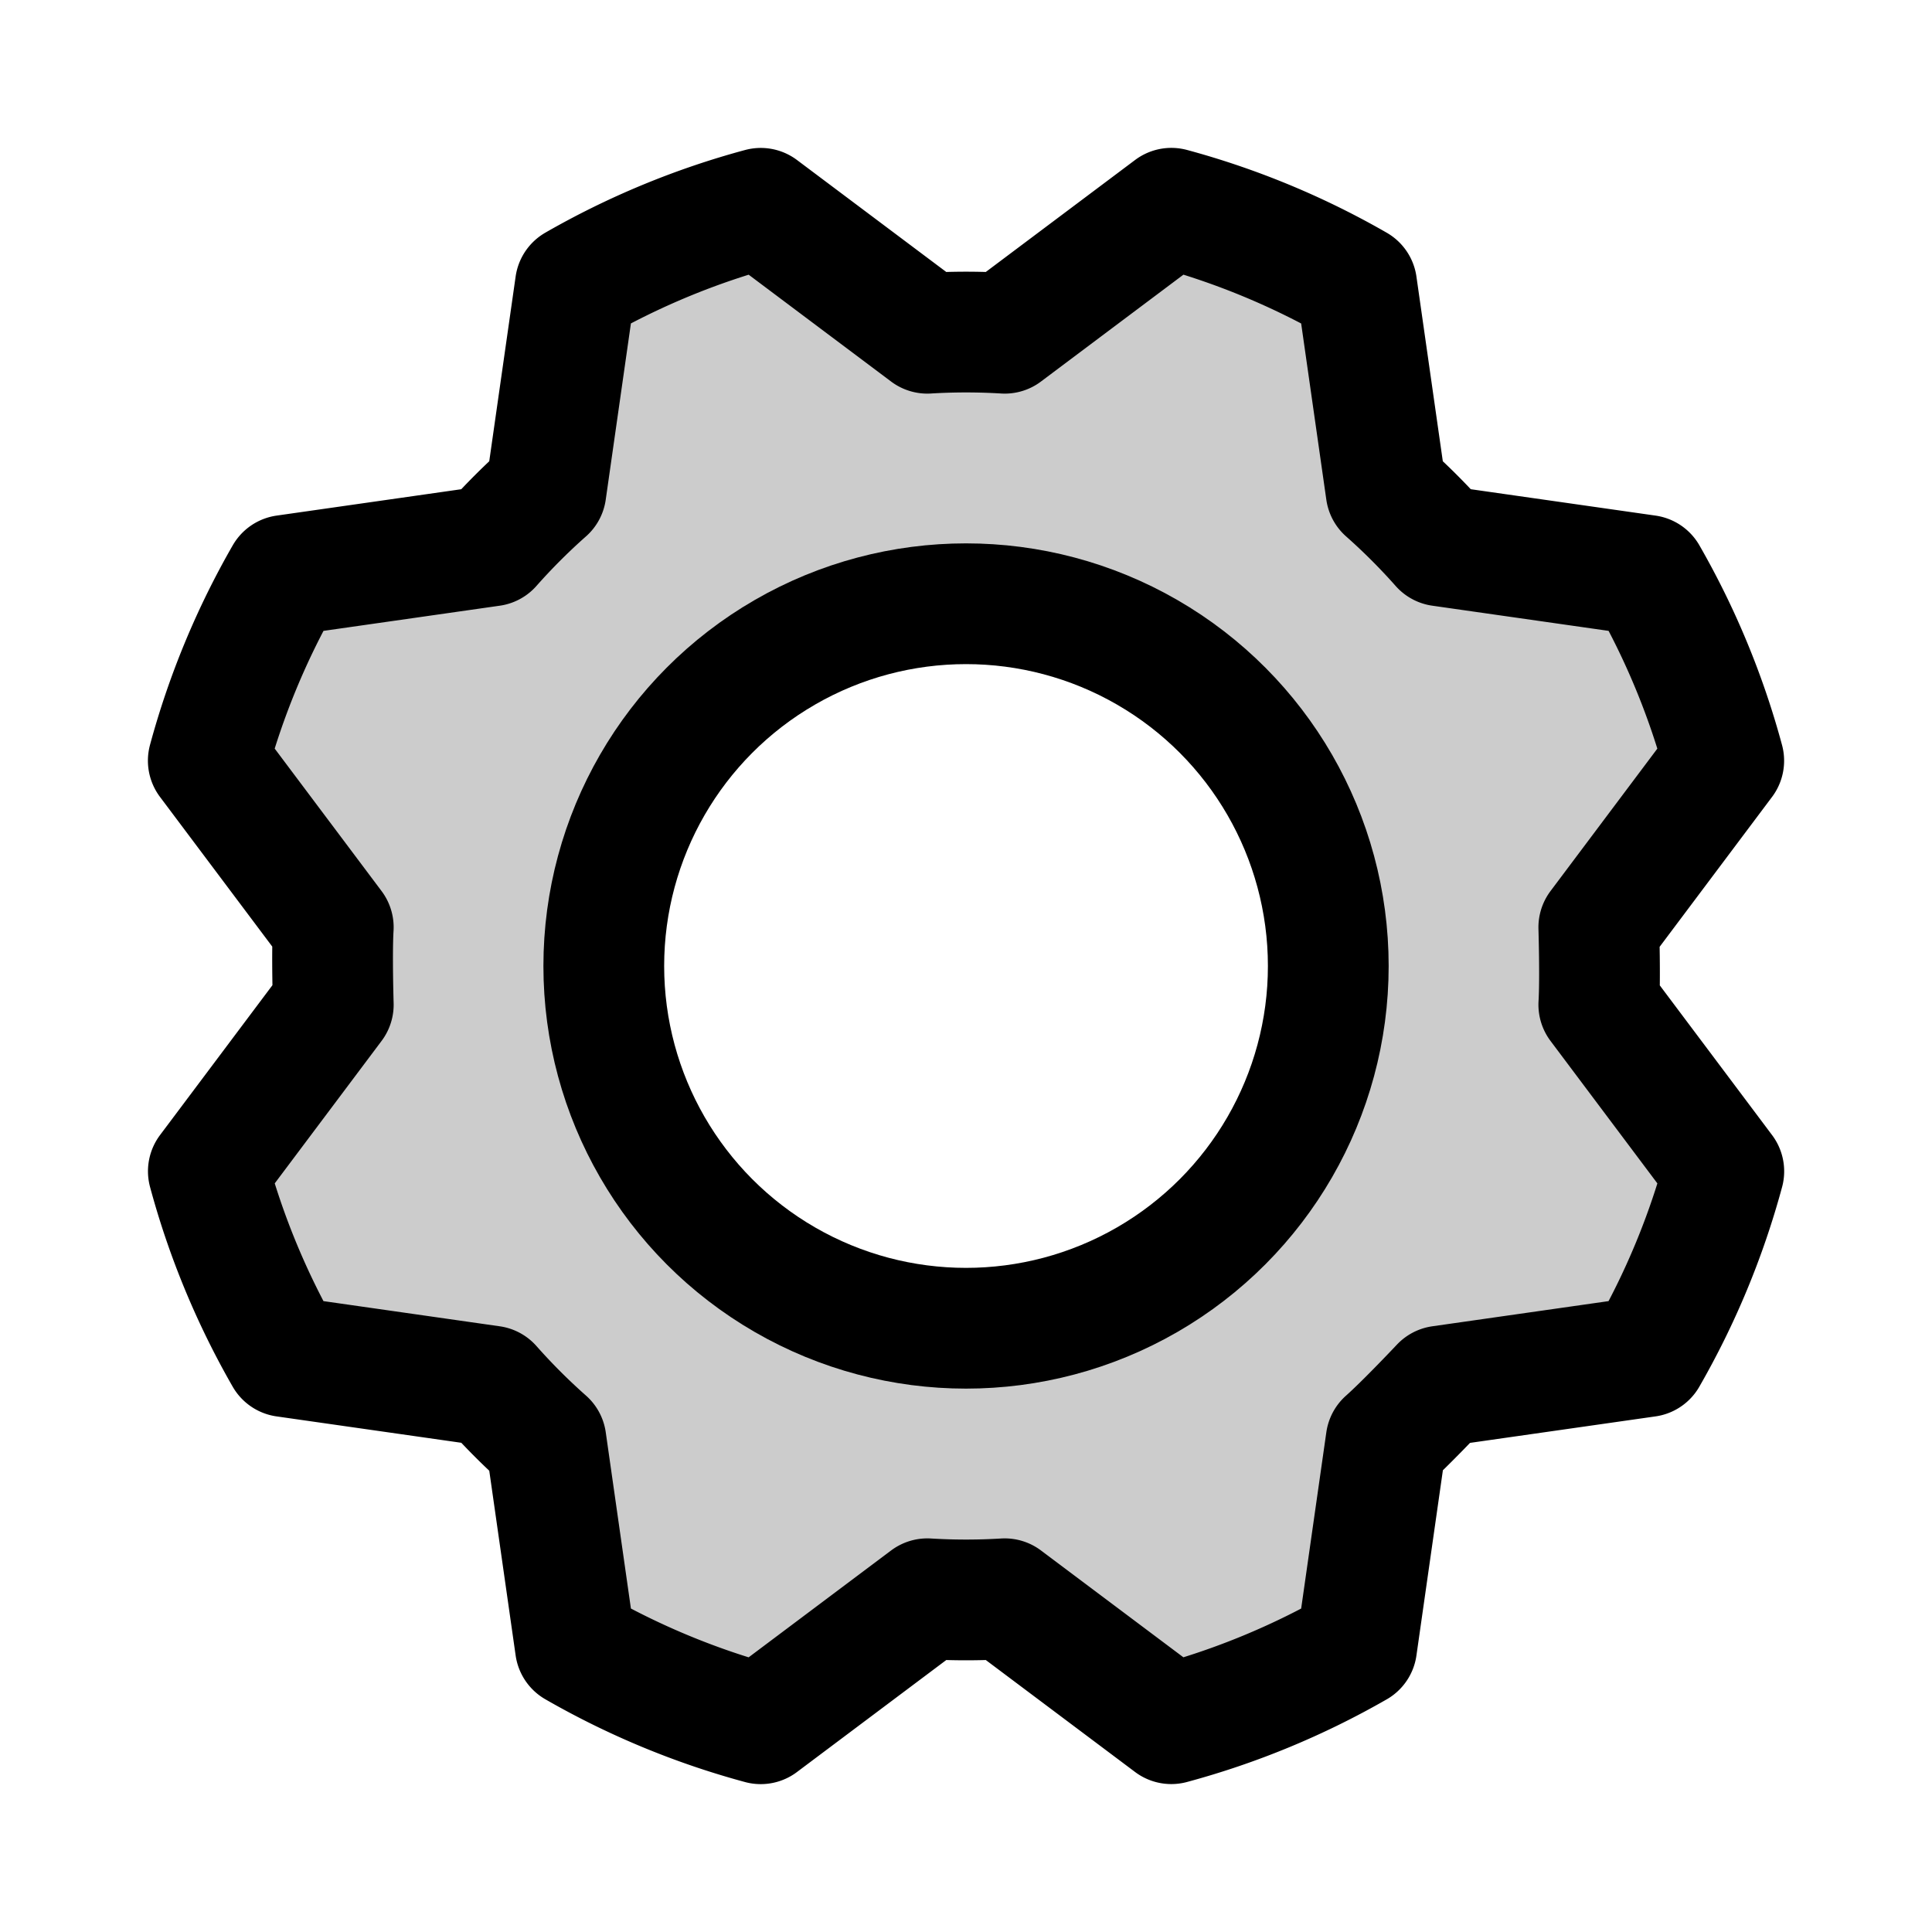 <svg id="Raw" xmlns="http://www.w3.org/2000/svg" viewBox="0 0 256.001 256.001">
  <rect width="256" height="256" fill="none"/>
  <path d="M211.85,133.127c.208-3.415-0-10.255-0-10.255l16.554-22.072a103.363,103.363,0,0,0-10.164-24.561L190.918,72.339a84.528,84.528,0,0,0-7.252-7.252L179.765,37.775a103.361,103.361,0,0,0-24.554-10.18l-22.079,16.561a84.505,84.505,0,0,0-10.256,0l-22.071-16.554A103.371,103.371,0,0,0,76.245,37.766L72.344,65.088a84.462,84.462,0,0,0-7.252,7.252L37.78,76.241a103.379,103.379,0,0,0-10.18,24.554l16.561,22.079c-.208,3.415 0,10.255 0,10.255L27.607,155.2a103.363,103.363,0,0,0,10.164,24.561l27.322,3.902a84.463,84.463,0,0,0,7.252,7.252l3.9,27.312a103.36,103.36,0,0,0,24.554,10.18l22.079-16.561a84.503,84.503,0,0,0,10.256,0l22.071,16.554a103.37,103.37,0,0,0,24.561-10.164l3.902-27.322c2.562-2.268,7.25-7.252,7.25-7.252l27.313-3.901a103.379,103.379,0,0,0,10.18-24.554ZM128.005,176a48,48,0,1,1,48-48A48,48,0,0,1,128.005,176Z" opacity="0.2"/>
  <circle cx="128.005" cy="128" r="48" fill="none" stroke="#000" stroke-linecap="round" stroke-linejoin="round" stroke-width="16"/>
  <path d="M183.666,65.086a84.522,84.522,0,0,1,7.252,7.252l27.322,3.902A103.37,103.37,0,0,1,228.404,100.801L211.85,122.873s.208,6.839.001,10.255l16.561,22.079a103.37,103.37,0,0,1-10.18,24.554L190.918,183.661s-4.689,4.983-7.251,7.252l-3.902,27.322a103.37,103.37,0,0,1-24.561,10.164l-22.07-16.554a84.521,84.521,0,0,1-10.256 0l-22.079,16.561a103.369,103.369,0,0,1-24.554-10.18L72.345,190.914a84.521,84.521,0,0,1-7.252-7.252l-27.322-3.902A103.37,103.37,0,0,1,27.607,155.2l16.554-22.072s-.208-6.839-.001-10.255l-16.561-22.079a103.369,103.369,0,0,1,10.18-24.554l27.311-3.901a84.521,84.521,0,0,1,7.252-7.252L76.245,37.766a103.37,103.37,0,0,1,24.561-10.164l22.07,16.554a84.523,84.523,0,0,1,10.256-0l22.079-16.561A103.37,103.37,0,0,1,179.765,37.775Z" fill="none" stroke="#000" stroke-linecap="round" stroke-linejoin="round" stroke-width="16"/>
</svg>
